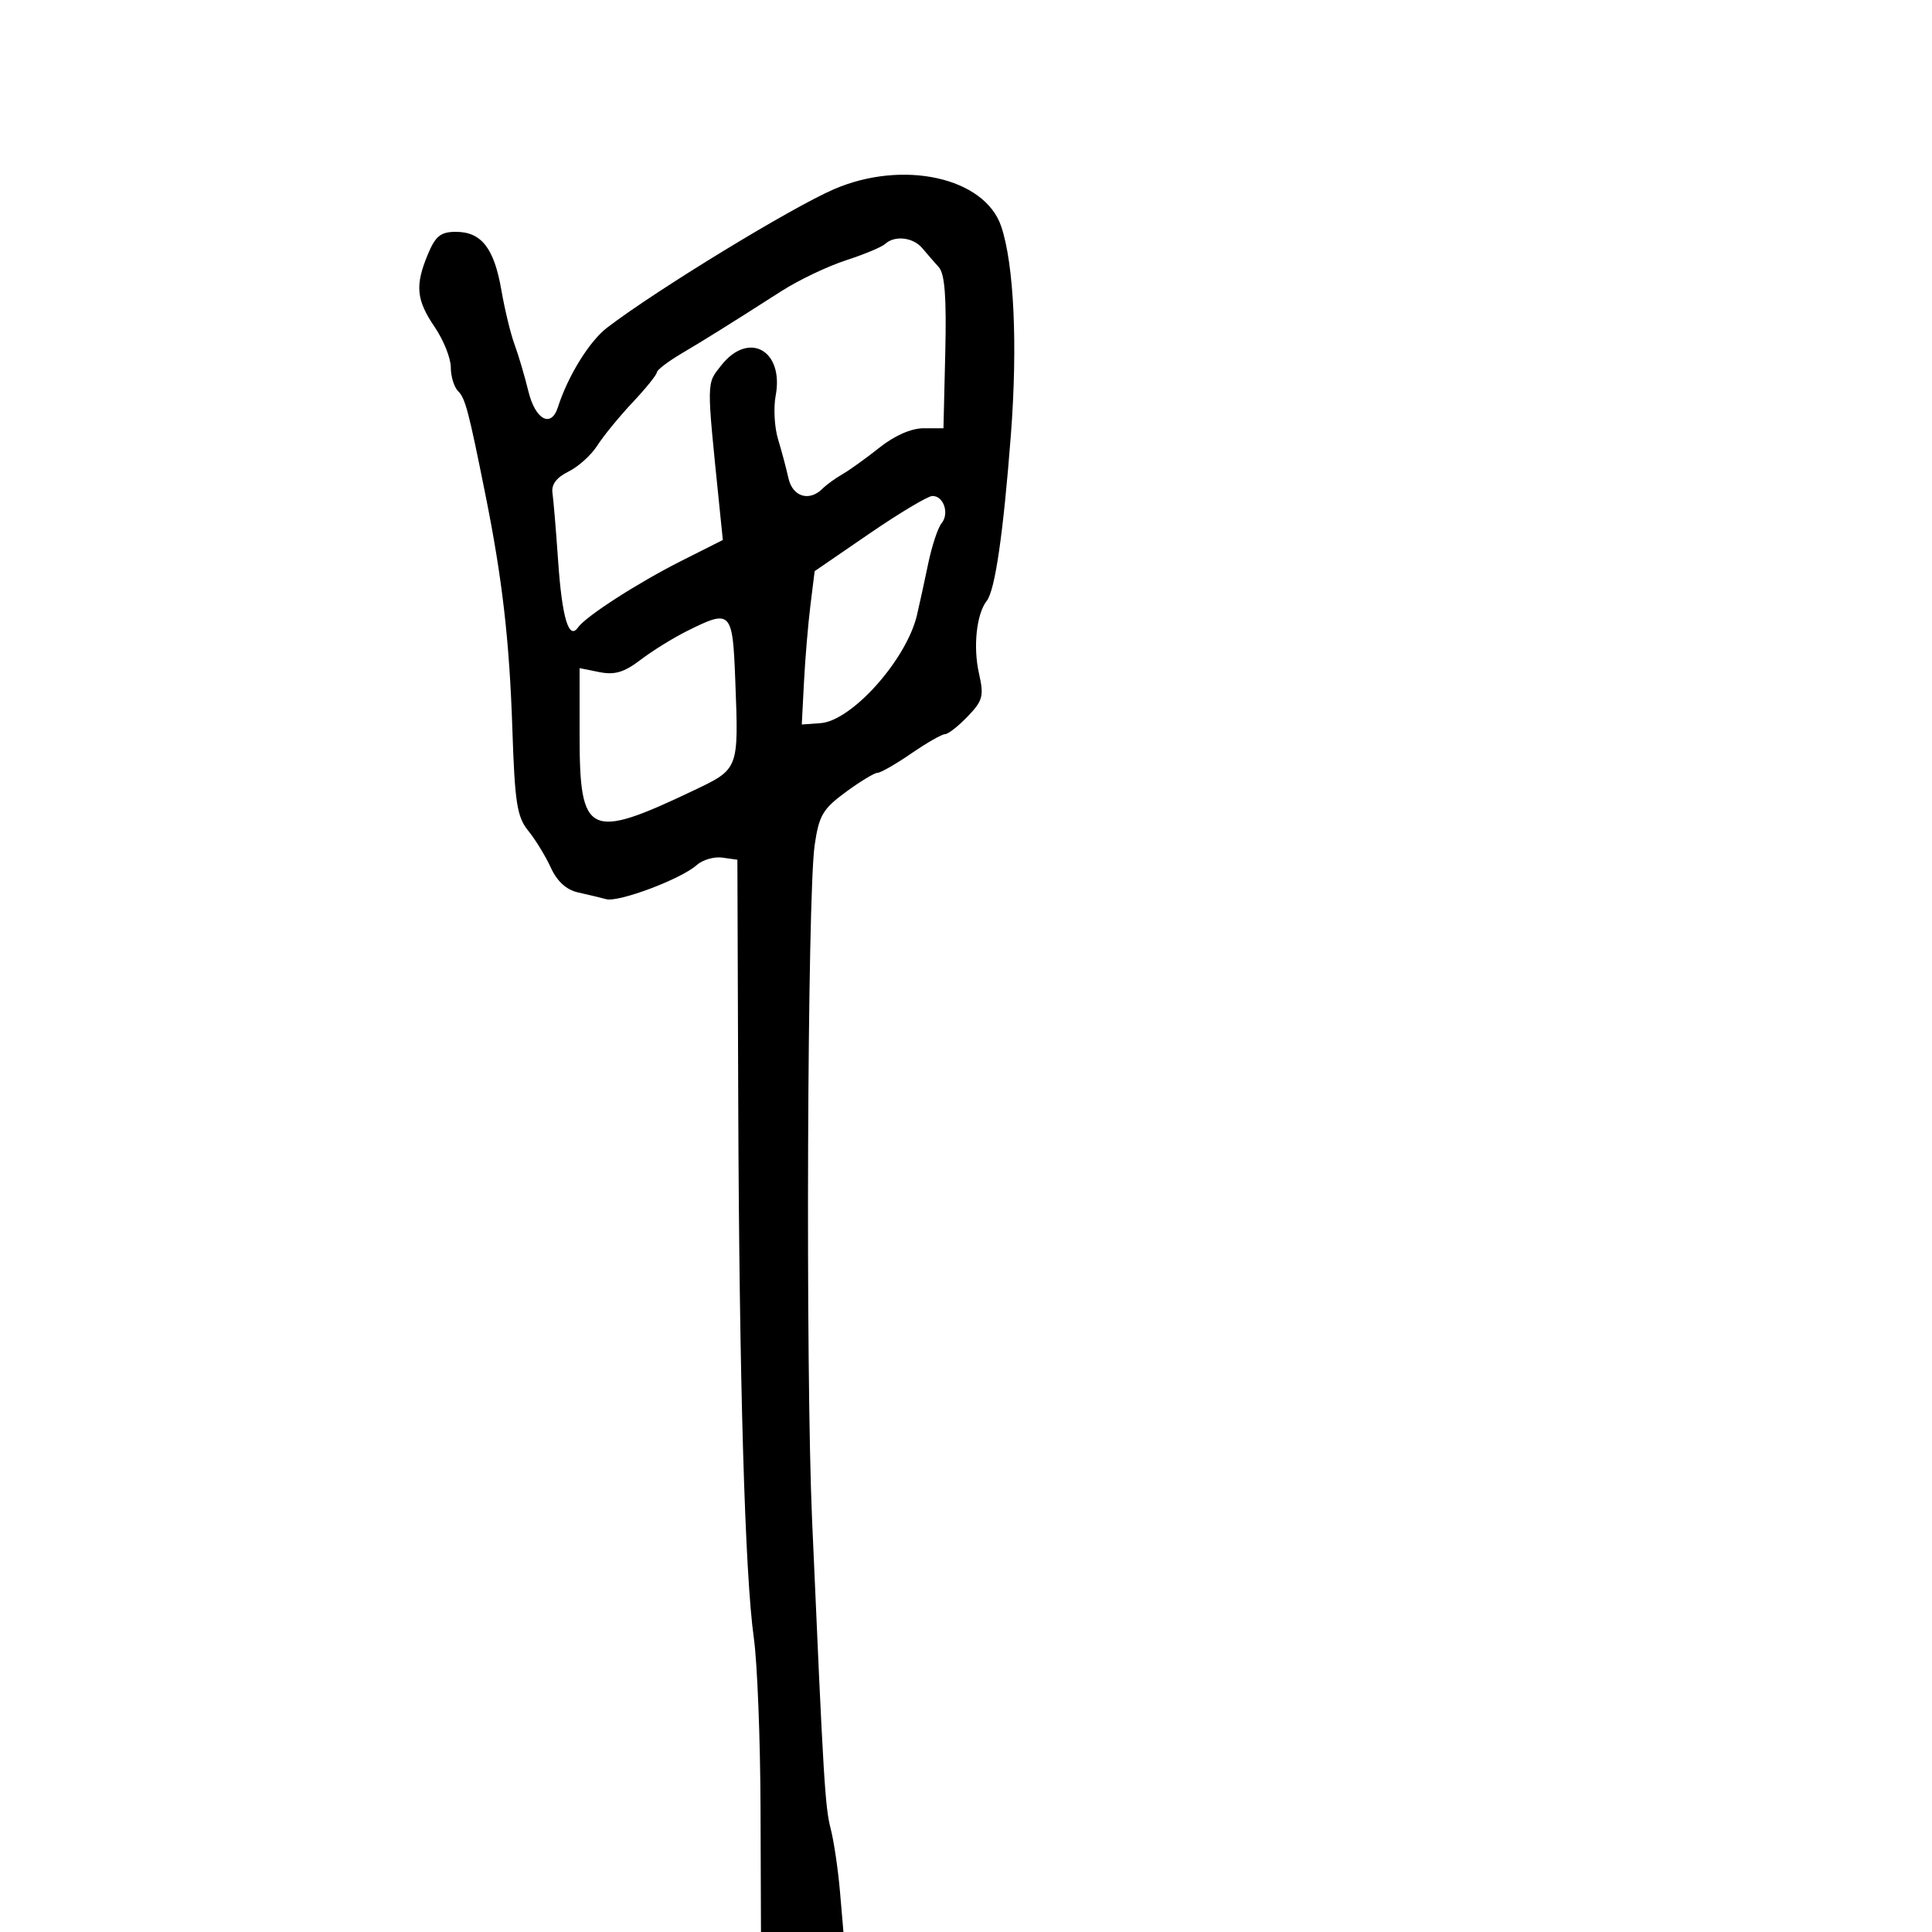 <svg xmlns="http://www.w3.org/2000/svg" width="300" height="300" viewBox="0 0 300 300" version="1.1">
	<path d="M 129.500 29.381 C 122.871 32.242, 101.953 45.005, 94.289 50.866 C 91.525 52.979, 88.190 58.367, 86.624 63.250 C 85.577 66.513, 83.119 65.171, 82.044 60.750 C 81.476 58.413, 80.512 55.150, 79.902 53.500 C 79.291 51.850, 78.367 48.036, 77.847 45.024 C 76.727 38.537, 74.744 36, 70.794 36 C 68.435 36, 67.629 36.643, 66.449 39.468 C 64.420 44.324, 64.627 46.558, 67.500 50.785 C 68.875 52.809, 70 55.620, 70 57.032 C 70 58.444, 70.504 60.104, 71.120 60.720 C 72.259 61.859, 72.746 63.707, 75.412 77 C 78.013 89.968, 79.106 99.510, 79.560 113.219 C 79.939 124.672, 80.279 126.844, 82.027 129 C 83.143 130.375, 84.720 132.955, 85.534 134.732 C 86.507 136.861, 87.949 138.173, 89.756 138.575 C 91.265 138.911, 93.236 139.383, 94.135 139.624 C 96.072 140.143, 105.785 136.486, 108.168 134.341 C 109.085 133.515, 110.885 132.988, 112.168 133.170 L 114.500 133.500 114.633 171 C 114.786 214.192, 115.668 244.520, 117.057 254.368 C 117.590 258.145, 118.057 269.957, 118.095 280.618 L 118.163 300 124.566 300 L 130.969 300 130.433 293.750 C 130.139 290.313, 129.492 285.925, 128.996 284 C 128.110 280.556, 127.887 276.872, 126.099 236 C 125.075 212.591, 125.355 139.140, 126.499 131.241 C 127.167 126.628, 127.760 125.614, 131.327 122.991 C 133.564 121.346, 135.787 120, 136.267 120 C 136.747 120, 139.102 118.650, 141.500 117 C 143.898 115.350, 146.258 114, 146.743 114 C 147.229 114, 148.813 112.761, 150.263 111.247 C 152.623 108.784, 152.807 108.079, 152.013 104.558 C 151.082 100.431, 151.629 95.333, 153.220 93.302 C 154.514 91.650, 155.790 82.875, 156.970 67.500 C 158.039 53.576, 157.457 41.057, 155.465 35.150 C 152.905 27.560, 140.240 24.746, 129.500 29.381 M 137.450 37.877 C 136.928 38.359, 134.183 39.506, 131.351 40.424 C 128.518 41.343, 124.018 43.490, 121.351 45.197 C 113.084 50.485, 109.637 52.638, 105.750 54.941 C 103.688 56.163, 101.995 57.464, 101.989 57.832 C 101.983 58.199, 100.286 60.300, 98.218 62.500 C 96.150 64.700, 93.688 67.709, 92.748 69.187 C 91.807 70.664, 89.791 72.483, 88.269 73.229 C 86.419 74.135, 85.595 75.235, 85.786 76.543 C 85.944 77.619, 86.342 82.396, 86.670 87.157 C 87.275 95.939, 88.329 99.454, 89.750 97.434 C 90.978 95.689, 99.053 90.491, 105.871 87.058 L 112.241 83.849 111.663 78.175 C 109.698 58.882, 109.686 59.669, 111.983 56.749 C 116.253 51.320, 121.769 54.384, 120.444 61.449 C 120.091 63.330, 120.256 66.361, 120.811 68.185 C 121.366 70.008, 122.094 72.737, 122.429 74.250 C 123.069 77.139, 125.660 77.940, 127.716 75.884 C 128.330 75.270, 129.723 74.258, 130.813 73.634 C 131.903 73.010, 134.494 71.150, 136.570 69.500 C 138.917 67.634, 141.508 66.500, 143.422 66.500 L 146.500 66.500 146.782 54.711 C 146.986 46.192, 146.708 42.526, 145.782 41.495 C 145.077 40.711, 143.920 39.379, 143.211 38.535 C 141.788 36.841, 138.926 36.515, 137.450 37.877 M 135 82.859 L 126.500 88.688 125.842 93.987 C 125.480 96.902, 125.030 102.260, 124.842 105.894 L 124.500 112.500 127.412 112.290 C 132.277 111.938, 140.771 102.417, 142.390 95.500 C 142.776 93.850, 143.561 90.250, 144.134 87.500 C 144.708 84.750, 145.638 81.943, 146.200 81.263 C 147.454 79.747, 146.534 76.994, 144.781 77.015 C 144.077 77.024, 139.675 79.653, 135 82.859 M 106.635 98.009 C 104.509 99.070, 101.282 101.073, 99.464 102.460 C 96.920 104.400, 95.447 104.839, 93.079 104.366 L 90 103.750 90 114.220 C 90 129.803, 91.426 130.494, 107.648 122.771 C 114.762 119.385, 114.702 119.542, 114.177 105.750 C 113.761 94.780, 113.546 94.559, 106.635 98.009" stroke="none" fill="black" fill-rule="evenodd"/>
</svg>